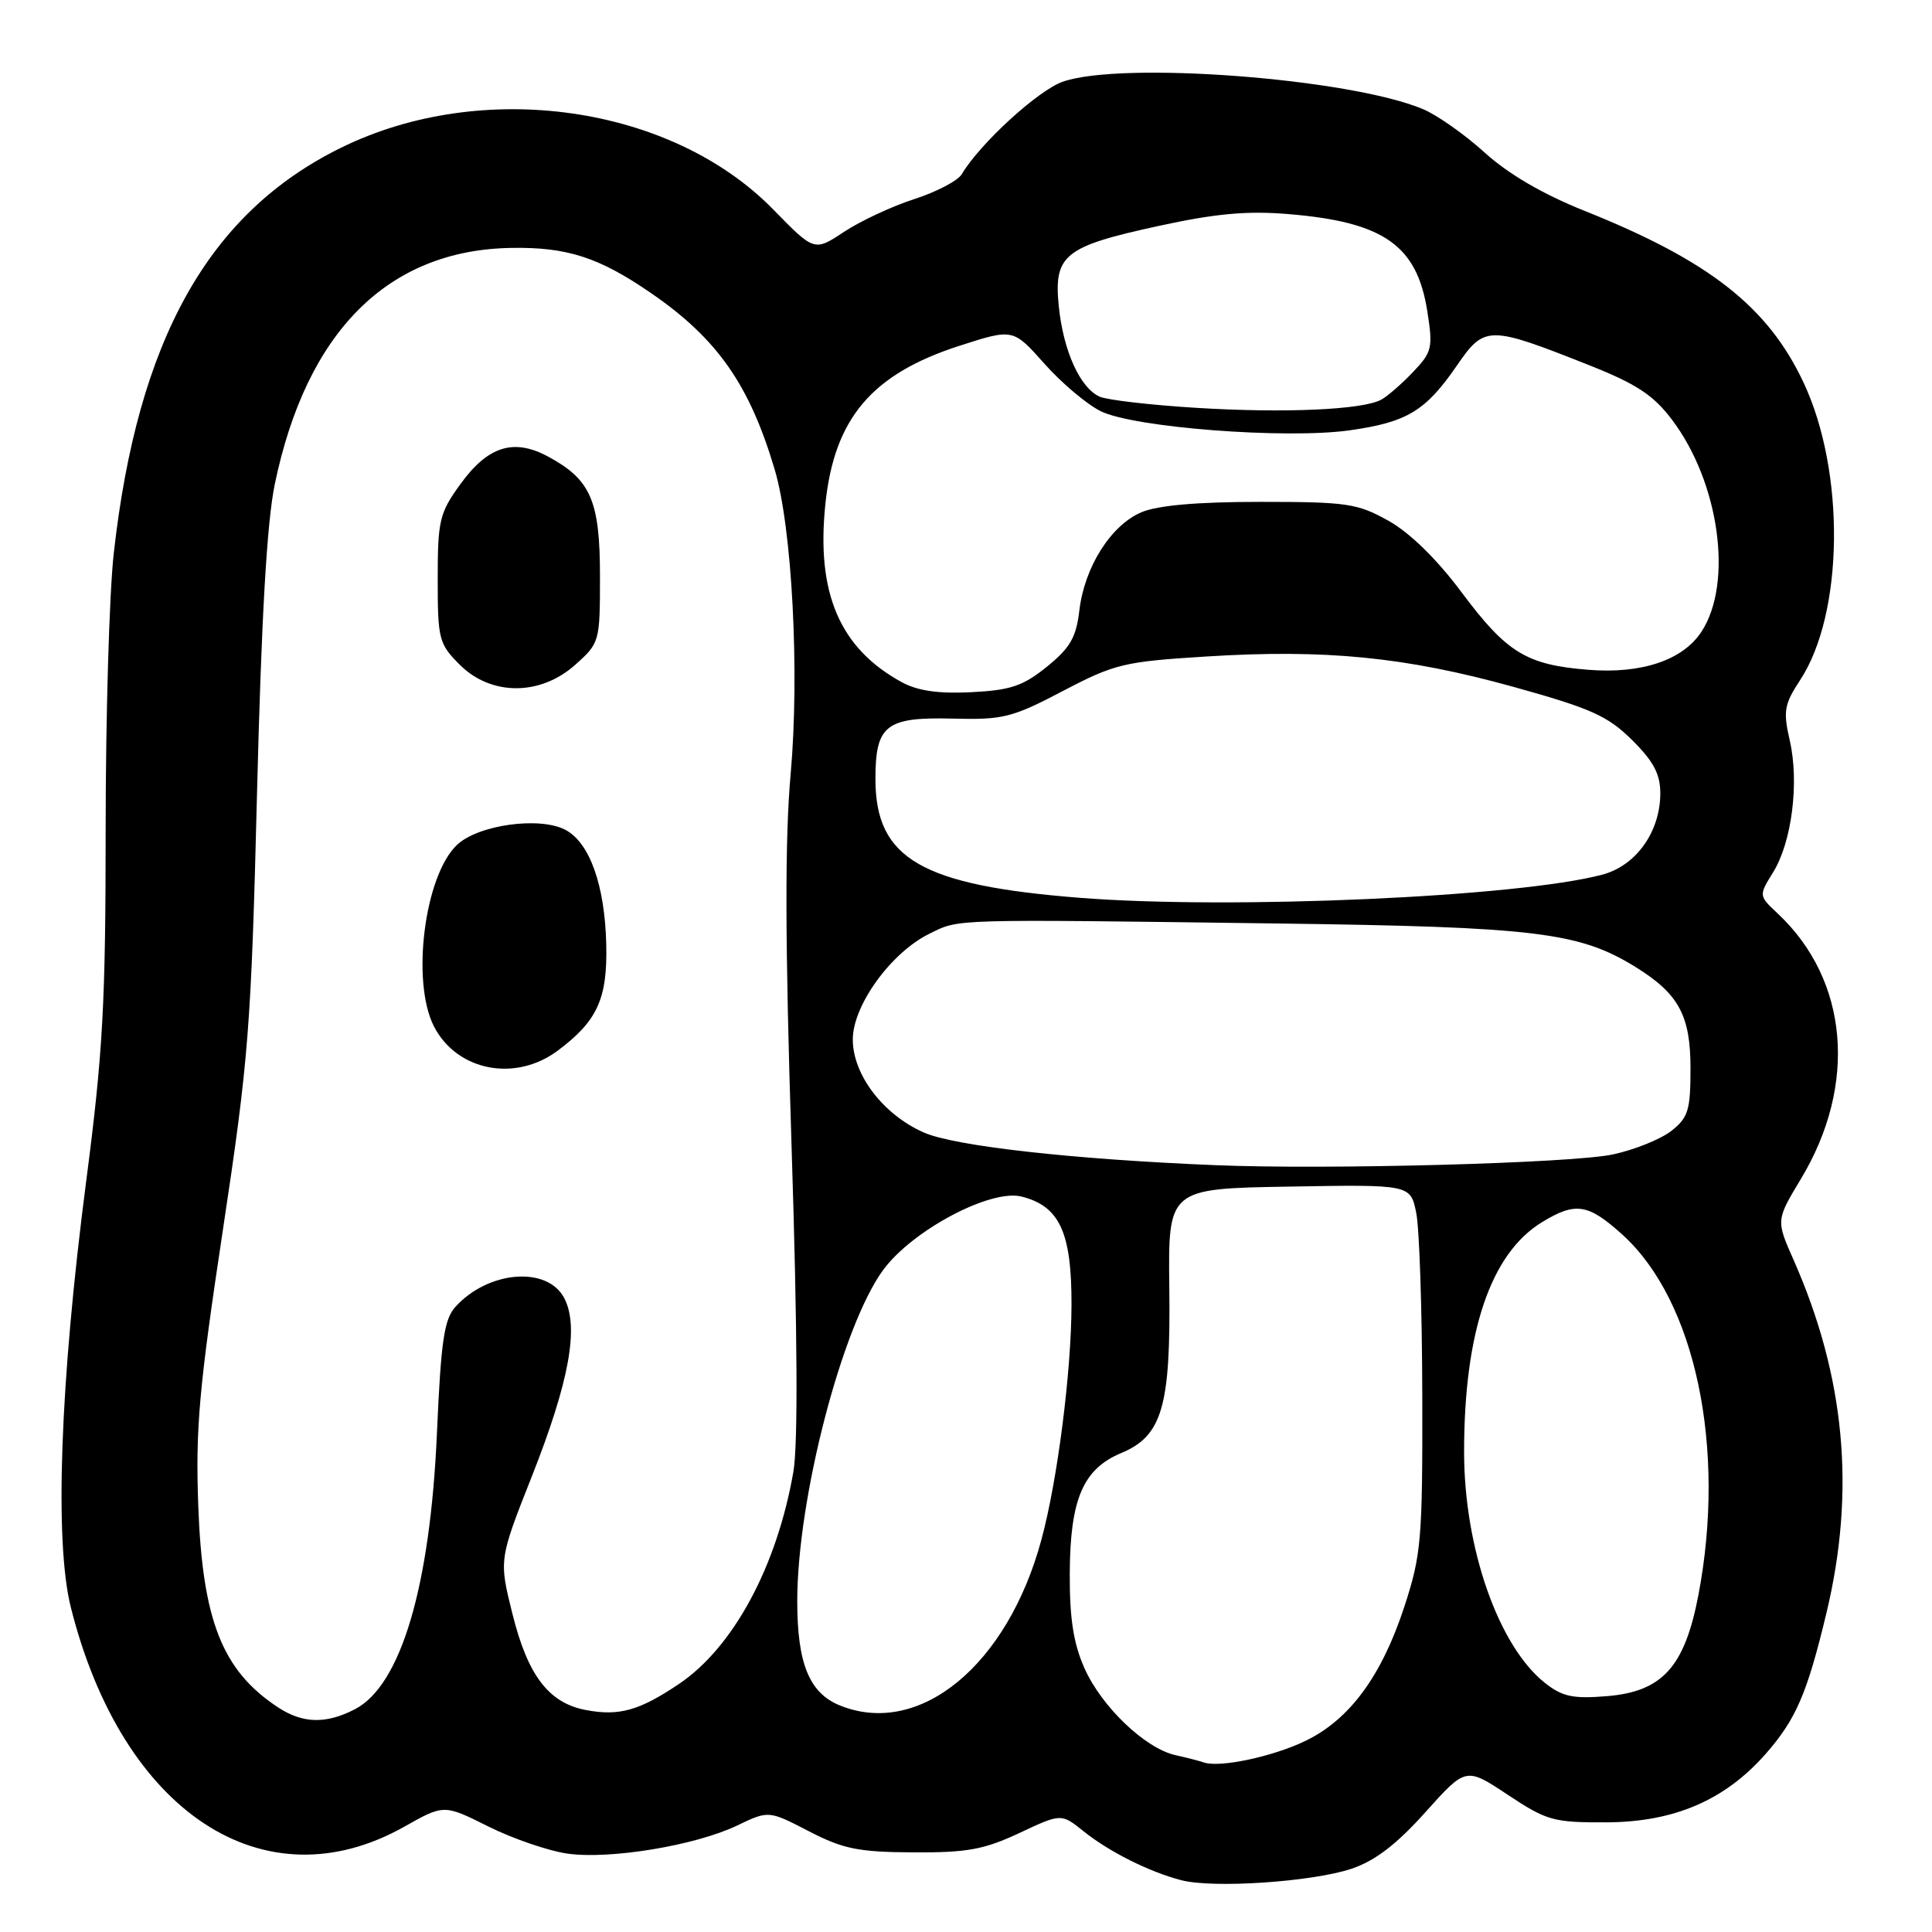 <?xml version="1.0" encoding="UTF-8" standalone="no"?>
<!DOCTYPE svg PUBLIC "-//W3C//DTD SVG 1.1//EN" "http://www.w3.org/Graphics/SVG/1.1/DTD/svg11.dtd" >
<svg xmlns="http://www.w3.org/2000/svg" xmlns:xlink="http://www.w3.org/1999/xlink" version="1.1" viewBox="0 0 256 256">
 <g >
 <path fill="currentColor"
d=" M 179.11 247.61 C 182.22 246.56 185.07 244.37 188.87 240.13 C 194.24 234.14 194.24 234.14 199.79 237.82 C 204.98 241.26 205.83 241.50 212.92 241.47 C 221.86 241.42 228.57 238.53 233.97 232.39 C 237.98 227.82 239.46 224.39 242.01 213.74 C 245.90 197.53 244.49 182.44 237.67 166.97 C 235.33 161.69 235.33 161.69 238.62 156.23 C 246.15 143.73 244.95 129.87 235.58 121.07 C 233.03 118.68 233.03 118.68 234.95 115.58 C 237.43 111.57 238.43 103.67 237.15 98.11 C 236.26 94.22 236.42 93.32 238.53 90.11 C 244.32 81.29 244.54 62.51 238.98 50.69 C 234.27 40.65 226.47 34.54 209.99 27.95 C 204.43 25.73 199.86 23.06 196.73 20.22 C 194.10 17.83 190.42 15.24 188.53 14.45 C 178.79 10.38 148.71 8.09 140.84 10.82 C 137.56 11.96 129.86 19.01 127.43 23.09 C 126.92 23.95 124.09 25.43 121.15 26.38 C 118.20 27.33 114.02 29.28 111.84 30.72 C 107.90 33.33 107.90 33.33 102.46 27.76 C 88.96 13.94 63.92 10.36 45.18 19.58 C 27.64 28.21 18.23 45.01 15.07 73.36 C 14.48 78.62 14.00 95.02 14.00 109.81 C 14.00 132.94 13.64 139.49 11.41 156.60 C 7.95 183.22 7.20 204.29 9.39 213.00 C 16.22 240.18 35.01 252.52 53.60 242.03 C 58.83 239.08 58.83 239.08 64.75 242.04 C 68.01 243.66 72.73 245.27 75.23 245.62 C 80.92 246.40 92.16 244.53 97.68 241.89 C 101.85 239.89 101.85 239.89 107.18 242.65 C 111.73 245.00 113.73 245.41 121.00 245.45 C 128.13 245.49 130.39 245.08 135.06 242.89 C 140.62 240.28 140.62 240.28 143.56 242.64 C 146.97 245.37 152.22 248.01 156.50 249.13 C 160.73 250.25 173.91 249.36 179.11 247.61 Z  M 159.50 233.53 C 158.95 233.34 157.27 232.90 155.77 232.57 C 151.76 231.69 145.95 226.14 143.69 221.03 C 142.23 217.74 141.72 214.42 141.75 208.44 C 141.80 198.65 143.51 194.65 148.56 192.54 C 154.00 190.27 155.13 186.39 154.94 170.67 C 154.78 157.50 154.78 157.50 170.84 157.23 C 186.90 156.95 186.90 156.95 187.66 160.73 C 188.08 162.80 188.44 173.72 188.46 185.00 C 188.50 204.05 188.33 206.02 186.08 212.90 C 183.07 222.09 178.83 227.85 172.99 230.67 C 168.66 232.77 161.57 234.27 159.50 233.53 Z  M 36.82 226.22 C 29.45 221.36 26.83 214.74 26.27 199.50 C 25.90 189.26 26.37 183.91 29.53 163.00 C 32.97 140.21 33.28 136.16 34.06 105.00 C 34.64 81.86 35.36 69.23 36.41 64.16 C 40.61 43.92 51.41 33.12 67.73 32.85 C 75.13 32.72 79.37 34.09 86.27 38.84 C 95.04 44.87 99.31 50.96 102.65 62.21 C 104.96 69.96 105.96 89.11 104.77 102.50 C 103.99 111.22 104.02 124.75 104.89 152.00 C 105.67 176.45 105.75 191.41 105.13 195.00 C 102.95 207.57 97.16 218.31 89.93 223.16 C 84.70 226.67 82.03 227.42 77.65 226.59 C 72.72 225.67 69.93 222.02 67.90 213.84 C 66.11 206.66 66.11 206.66 70.49 195.58 C 75.44 183.05 76.76 175.80 74.76 172.00 C 72.52 167.73 64.69 168.36 60.34 173.17 C 58.85 174.82 58.43 177.70 57.90 189.83 C 57.01 210.22 53.12 223.33 47.03 226.48 C 43.19 228.47 40.11 228.39 36.82 226.22 Z  M 73.91 139.21 C 79.16 135.29 80.51 132.33 80.33 125.09 C 80.14 117.30 78.14 111.68 74.94 109.97 C 71.56 108.16 63.39 109.28 60.57 111.94 C 56.24 116.00 54.46 130.11 57.51 136.02 C 60.56 141.92 68.28 143.42 73.91 139.21 Z  M 76.23 88.08 C 79.46 85.20 79.50 85.04 79.50 76.33 C 79.50 66.36 78.28 63.54 72.63 60.50 C 68.06 58.04 64.65 59.11 60.99 64.17 C 58.23 67.98 58.00 68.96 58.00 76.73 C 58.00 84.71 58.15 85.31 60.92 88.08 C 65.07 92.23 71.60 92.23 76.23 88.08 Z  M 111.31 225.99 C 107.24 224.35 105.64 220.45 105.64 212.15 C 105.64 198.58 111.58 175.69 117.03 168.27 C 120.90 163.01 131.25 157.52 135.36 158.55 C 140.40 159.82 142.00 163.28 141.98 172.88 C 141.96 181.78 140.13 196.12 138.00 203.99 C 133.51 220.65 121.86 230.24 111.31 225.99 Z  M 204.72 223.00 C 198.56 218.14 194.00 205.13 194.00 192.39 C 194.00 176.47 197.52 166.09 204.33 161.94 C 208.77 159.23 210.43 159.49 214.97 163.59 C 224.65 172.34 228.77 191.87 225.04 211.39 C 223.22 220.89 220.26 224.15 212.92 224.75 C 208.43 225.12 207.02 224.82 204.72 223.00 Z  M 161.00 154.39 C 142.14 153.62 126.47 151.86 122.40 150.06 C 117.02 147.68 113.00 142.41 113.00 137.73 C 113.00 133.22 118.07 126.22 123.14 123.73 C 127.19 121.74 125.54 121.79 169.50 122.37 C 203.41 122.82 209.27 123.53 216.68 128.11 C 222.44 131.67 224.00 134.54 224.00 141.56 C 224.00 147.11 223.70 148.09 221.46 149.85 C 220.06 150.95 216.57 152.36 213.71 152.97 C 208.31 154.13 175.89 155.01 161.00 154.39 Z  M 143.15 118.97 C 122.08 117.32 116.00 113.80 116.00 103.23 C 116.00 96.06 117.38 94.99 126.30 95.22 C 132.89 95.39 134.12 95.09 140.84 91.56 C 147.71 87.96 148.93 87.67 159.84 86.99 C 175.62 86.00 186.23 87.05 200.50 91.00 C 210.82 93.87 213.02 94.85 216.25 98.05 C 219.11 100.88 220.00 102.57 220.00 105.13 C 219.99 110.23 216.78 114.72 212.30 115.90 C 201.14 118.86 163.20 120.54 143.15 118.97 Z  M 119.50 90.40 C 111.27 85.91 108.13 78.59 109.37 66.76 C 110.55 55.42 115.53 49.56 127.13 45.82 C 134.24 43.53 134.24 43.53 138.37 48.17 C 140.64 50.73 144.00 53.57 145.84 54.48 C 150.21 56.66 170.40 58.21 178.84 57.02 C 186.43 55.95 188.90 54.46 193.03 48.46 C 196.71 43.11 197.22 43.10 210.47 48.35 C 216.81 50.86 219.06 52.33 221.52 55.58 C 227.82 63.88 229.69 77.24 225.45 83.71 C 222.98 87.48 217.52 89.32 210.44 88.75 C 202.23 88.09 199.64 86.49 193.62 78.42 C 190.38 74.08 186.81 70.59 183.99 69.01 C 179.86 66.70 178.49 66.50 167.00 66.50 C 158.67 66.50 153.42 66.96 151.26 67.87 C 147.21 69.58 143.70 75.12 143.02 80.89 C 142.60 84.47 141.79 85.86 138.71 88.35 C 135.56 90.90 133.89 91.46 128.71 91.72 C 124.36 91.94 121.60 91.54 119.50 90.40 Z  M 158.50 54.04 C 152.45 53.67 146.70 53.00 145.71 52.56 C 143.12 51.40 140.91 46.53 140.30 40.64 C 139.60 33.78 140.99 32.66 153.52 29.94 C 161.08 28.29 165.26 27.91 170.75 28.37 C 183.35 29.42 187.74 32.49 189.12 41.21 C 189.89 46.09 189.77 46.64 187.22 49.31 C 185.73 50.88 183.82 52.53 183.00 52.97 C 180.50 54.31 170.11 54.76 158.50 54.04 Z "/>
</g>
</svg>
